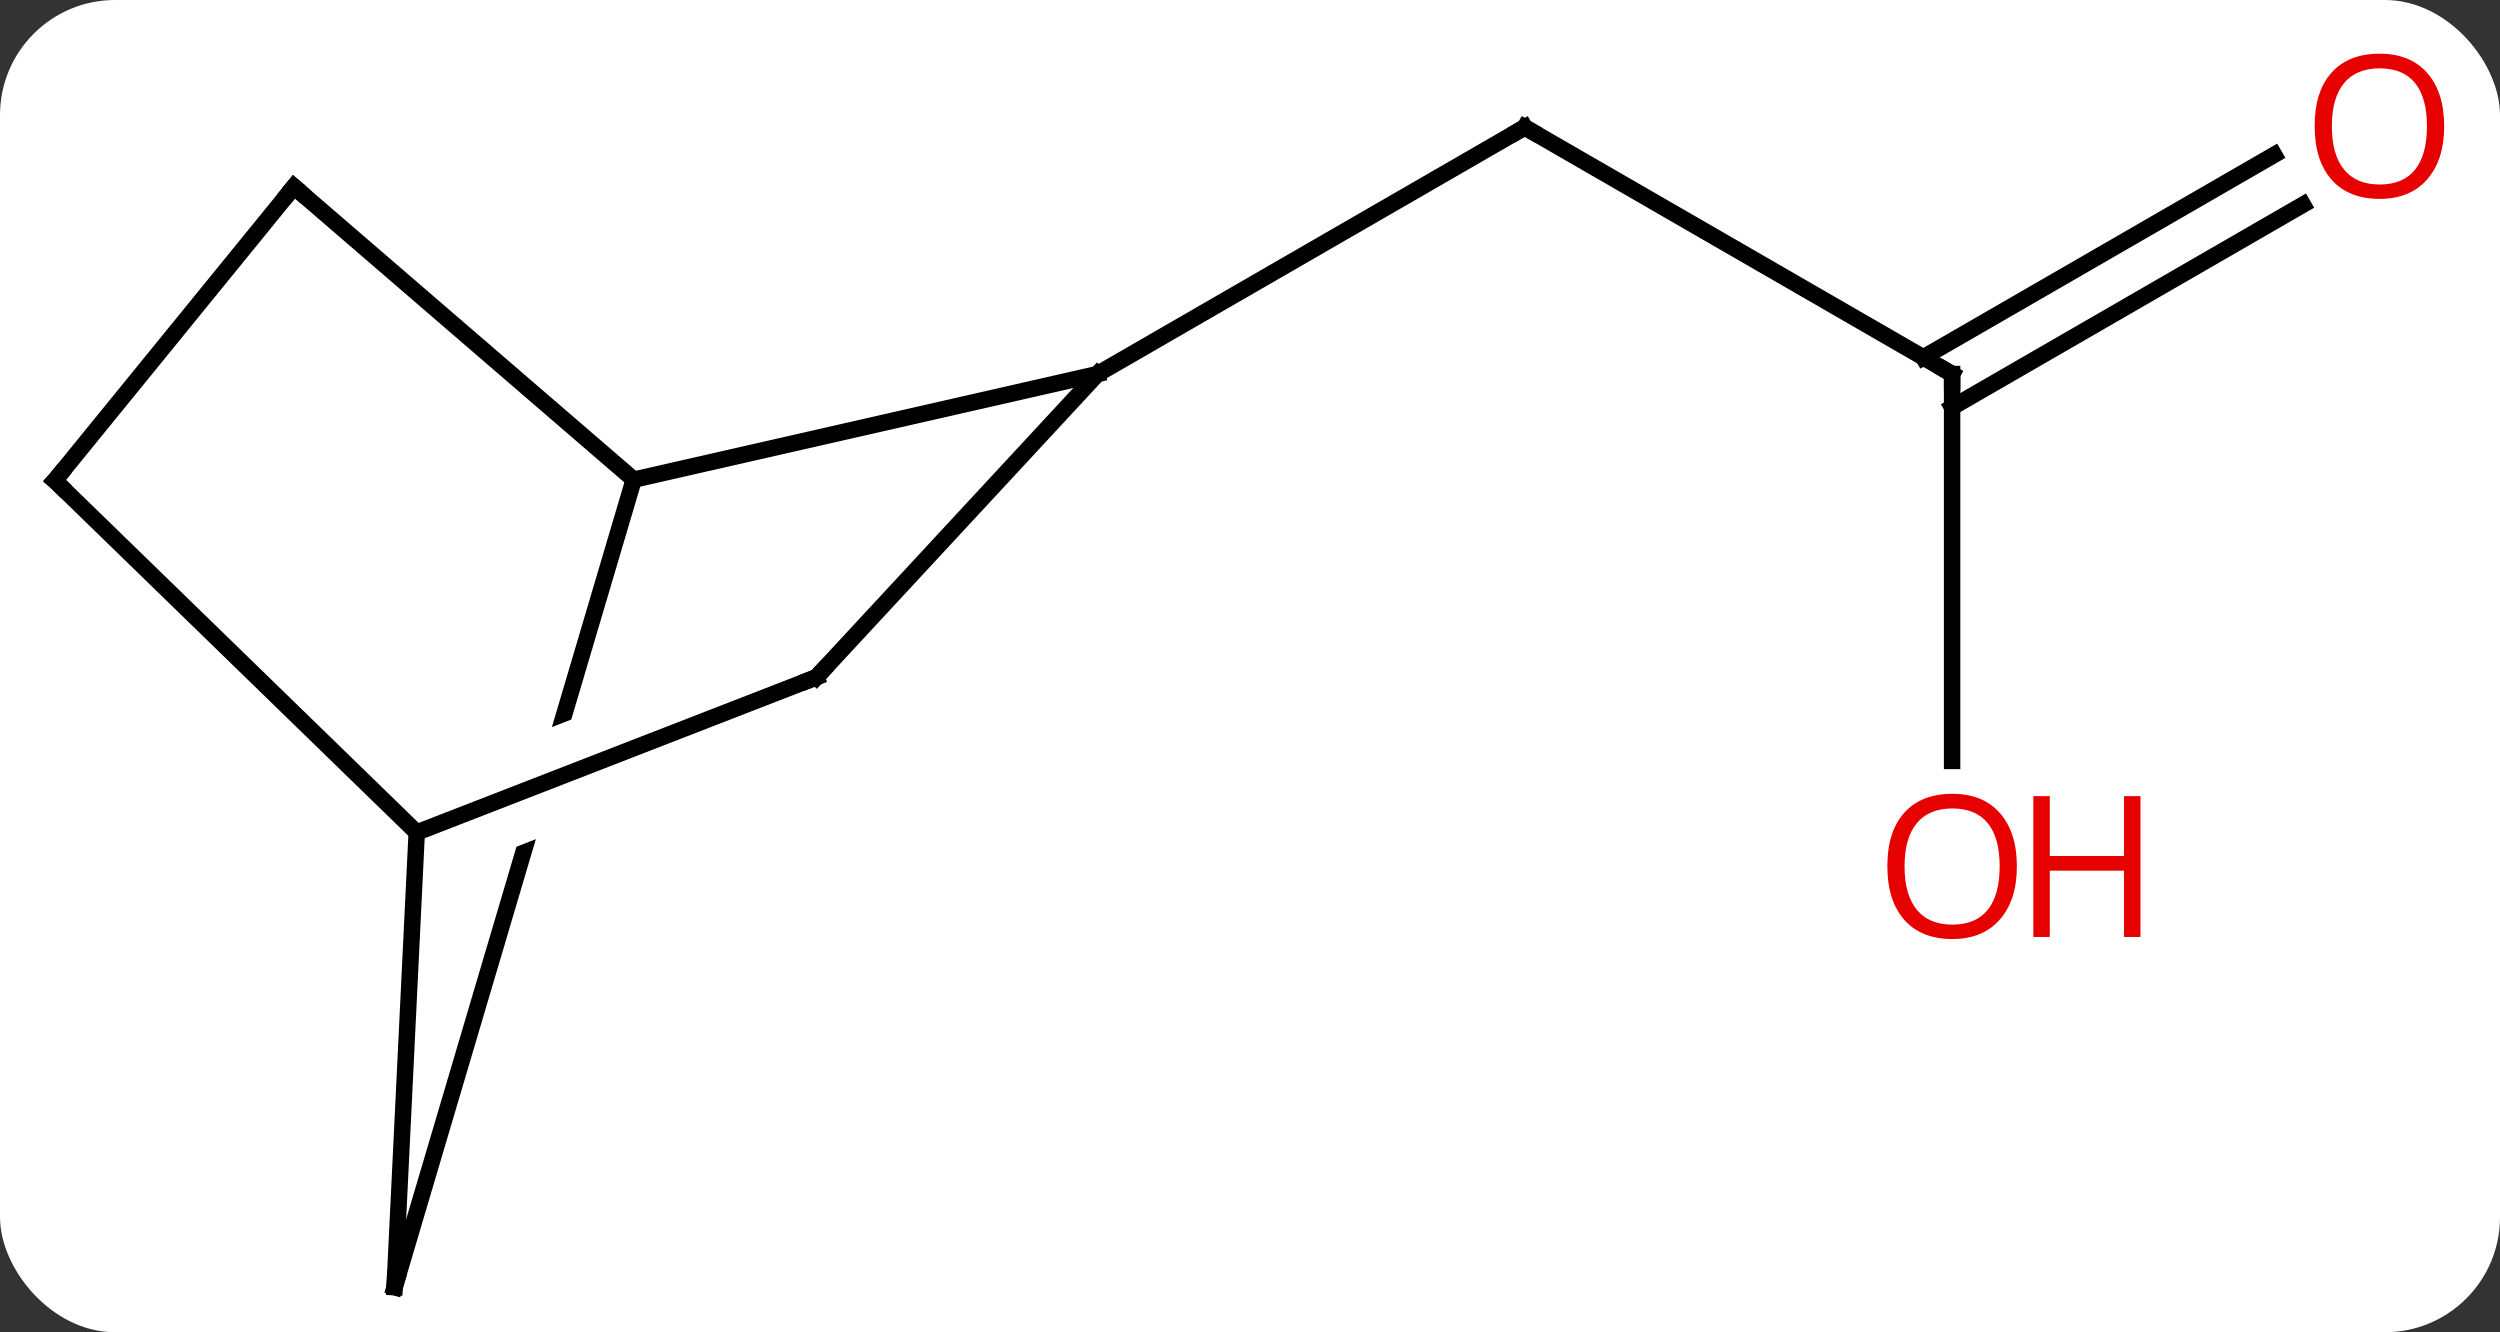<svg width="152" viewBox="0 0 152 81" style="fill-opacity:1; color-rendering:auto; color-interpolation:auto; text-rendering:auto; stroke:black; stroke-linecap:square; stroke-miterlimit:10; shape-rendering:auto; stroke-opacity:1; fill:black; stroke-dasharray:none; font-weight:normal; stroke-width:1; font-family:'Open Sans'; font-style:normal; stroke-linejoin:miter; font-size:12; stroke-dashoffset:0; image-rendering:auto;" height="81" class="cas-substance-image" xmlns:xlink="http://www.w3.org/1999/xlink" xmlns="http://www.w3.org/2000/svg"><rect x="0" y="0" width="152" height="81" fill="#333333" stroke="none"/><svg class="cas-substance-single-component"><rect y="0" x="0" width="152" stroke="none" ry="7" rx="7" height="81" fill="white" class="cas-substance-group"/><svg y="0" x="0" width="152" viewBox="0 0 152 81" style="fill:black;" height="81" class="cas-substance-single-component-image"><svg><g><clipPath id="clipPath_b6a92fc520264d8b9c5ddb06b7e2298e1" clipPathUnits="userSpaceOnUse"><path d="M-21.954 -5.978 L-19.781 -0.386 L-51.072 11.771 L-53.245 6.179 L-21.954 -5.978 ZM-53.581 -23.11 L-70.249 33.176 L-31.895 44.533 L-15.227 -11.753 L-53.581 -23.11 Z"/></clipPath><g transform="translate(74,43)" style="text-rendering:geometricPrecision; color-rendering:optimizeQuality; color-interpolation:linearRGB; stroke-linecap:butt; image-rendering:optimizeQuality;"><line y2="-20.259" y1="-35.259" x2="44.688" x1="18.705" style="fill:none;"/><line y2="-20.259" y1="-35.259" x2="-7.275" x1="18.705" style="fill:none;"/><line y2="3.264" y1="-20.259" x2="44.688" x1="44.688" style="fill:none;"/><line y2="-30.555" y1="-18.238" x2="66.02" x1="44.688" style="fill:none;"/><line y2="-33.586" y1="-21.269" x2="64.27" x1="42.938" style="fill:none;"/><line y2="-13.836" y1="-20.259" x2="-35.469" x1="-7.275" style="fill:none;"/><line y2="-1.824" y1="-20.259" x2="-24.363" x1="-7.275" style="fill:none;"/><line y2="35.259" y1="-13.836" x2="-50.007" x1="-35.469" style="fill:none; clip-path:url(#clipPath_b6a92fc520264d8b9c5ddb06b7e2298e1);"/><line y2="-31.644" y1="-13.836" x2="-56.127" x1="-35.469" style="fill:none;"/><line y2="7.617" y1="-1.824" x2="-48.663" x1="-24.363" style="fill:none;"/><line y2="7.617" y1="35.259" x2="-48.663" x1="-50.007" style="fill:none;"/><line y2="-13.782" y1="-31.644" x2="-70.668" x1="-56.127" style="fill:none;"/><line y2="-13.782" y1="7.617" x2="-70.668" x1="-48.663" style="fill:none;"/><path style="fill:none; stroke-miterlimit:5;" d="M19.138 -35.009 L18.705 -35.259 L18.272 -35.009"/><path style="fill:none; stroke-miterlimit:5;" d="M44.255 -20.509 L44.688 -20.259 L44.688 -19.759"/></g><g transform="translate(74,43)" style="stroke-linecap:butt; fill:rgb(230,0,0); text-rendering:geometricPrecision; color-rendering:optimizeQuality; image-rendering:optimizeQuality; font-family:'Open Sans'; stroke:rgb(230,0,0); color-interpolation:linearRGB; stroke-miterlimit:5;"><path style="stroke:none;" d="M48.626 9.671 Q48.626 11.733 47.586 12.913 Q46.547 14.093 44.704 14.093 Q42.813 14.093 41.782 12.928 Q40.751 11.764 40.751 9.655 Q40.751 7.561 41.782 6.413 Q42.813 5.264 44.704 5.264 Q46.563 5.264 47.594 6.436 Q48.626 7.608 48.626 9.671 ZM41.797 9.671 Q41.797 11.405 42.54 12.311 Q43.282 13.218 44.704 13.218 Q46.126 13.218 46.852 12.319 Q47.579 11.421 47.579 9.671 Q47.579 7.936 46.852 7.046 Q46.126 6.155 44.704 6.155 Q43.282 6.155 42.54 7.053 Q41.797 7.952 41.797 9.671 Z"/><path style="stroke:none;" d="M56.141 13.968 L55.141 13.968 L55.141 9.936 L50.626 9.936 L50.626 13.968 L49.626 13.968 L49.626 5.405 L50.626 5.405 L50.626 9.046 L55.141 9.046 L55.141 5.405 L56.141 5.405 L56.141 13.968 Z"/><path style="stroke:none;" d="M74.606 -35.329 Q74.606 -33.267 73.566 -32.087 Q72.527 -30.907 70.684 -30.907 Q68.793 -30.907 67.762 -32.072 Q66.731 -33.236 66.731 -35.345 Q66.731 -37.439 67.762 -38.587 Q68.793 -39.736 70.684 -39.736 Q72.543 -39.736 73.574 -38.564 Q74.606 -37.392 74.606 -35.329 ZM67.777 -35.329 Q67.777 -33.595 68.52 -32.689 Q69.262 -31.782 70.684 -31.782 Q72.106 -31.782 72.832 -32.681 Q73.559 -33.579 73.559 -35.329 Q73.559 -37.064 72.832 -37.954 Q72.106 -38.845 70.684 -38.845 Q69.262 -38.845 68.52 -37.947 Q67.777 -37.048 67.777 -35.329 Z"/><path style="fill:none; stroke:black;" d="M-24.023 -2.191 L-24.363 -1.824 L-24.829 -1.643"/><path style="fill:none; stroke:black;" d="M-49.865 34.78 L-50.007 35.259 L-49.983 34.76"/><path style="fill:none; stroke:black;" d="M-55.748 -31.317 L-56.127 -31.644 L-56.443 -31.256"/><path style="fill:none; stroke:black;" d="M-70.352 -14.17 L-70.668 -13.782 L-70.31 -13.433"/></g></g></svg></svg></svg></svg>